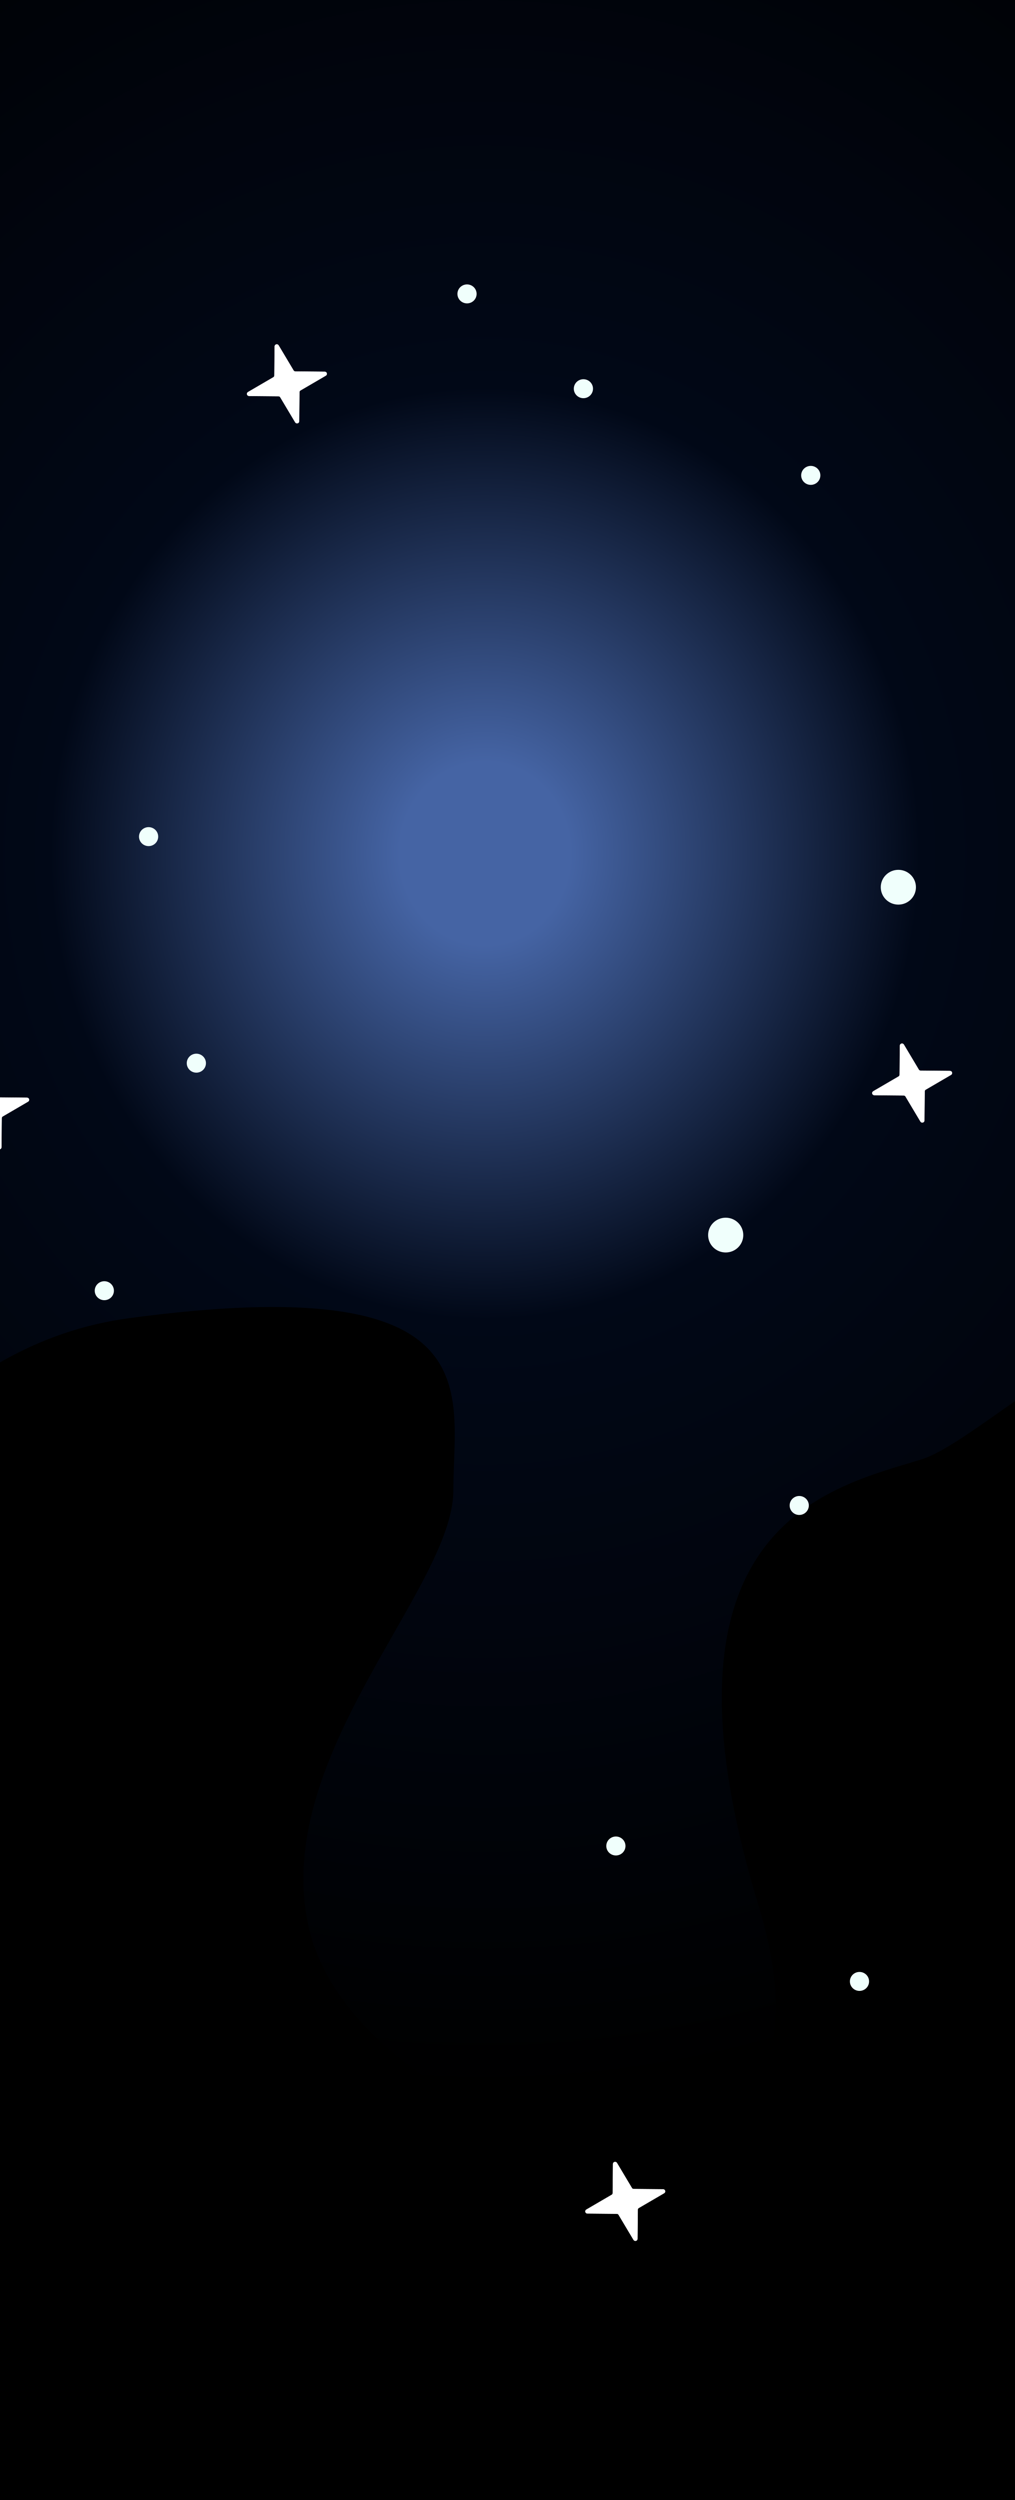 <svg width="375" height="923" viewBox="0 0 375 923" fill="none" xmlns="http://www.w3.org/2000/svg">
<rect x="0" y="0" width="375" height="923" fill="#333333" stroke="none"/>
<path d="M970 -149H-542V923H970V-149Z" fill="black" stroke="black" stroke-width="0.98" stroke-miterlimit="10"/>
<path d="M-516.234 -100.344C-464.259 -25.041 -344.953 -156.968 -291.797 -159.303C-239.934 -161.58 -262.62 -34.381 -132.328 -34.964C-59.681 -35.291 -26.606 -248.617 108.647 -266.13C243.9 -283.642 201.67 -252.995 201.67 -217.97C201.67 -182.945 155.306 -179.151 170.662 -118.441C190.295 -40.819 379.744 8.817 336.628 -127.197C293.513 -263.211 352.575 -216.511 398.348 -224.391C420.904 -228.273 457.706 -149.304 505.842 -170.686C553.978 -192.069 522.38 -339.39 682.144 -270.216C829.251 -206.523 942.314 -207.463 967.711 -251.244C993.108 -295.025 1064.28 -479.782 1064.28 -479.782L1030.61 -865.058L-584.156 -887.241L-551.081 -82.832L-516.234 -100.344Z" fill="black"/>
<path d="M-577.096 658.726C-525.135 736.885 -405.86 599.956 -352.718 597.533C-299.575 595.109 -323.194 727.191 -193.291 726.585C-120.663 726.246 -87.597 504.833 47.62 486.656C182.838 468.48 167.486 513.921 167.486 550.274C167.486 586.627 98.991 649.638 114.344 712.65C133.971 793.214 323.37 844.732 280.266 703.562C237.161 562.391 307.427 549.062 340.493 538.762C373.56 528.462 478.073 407.286 620.966 482.415C763.86 557.544 890.811 513.921 916.201 468.48C941.591 423.039 1003 264.904 1003 264.904L969.343 -134.977L-645 -158L-611.934 676.903L-577.096 658.726Z" fill="url(#paint0_radial_498_1056)"/>
<path d="M323.012 404.298L333.908 404.4C334.038 404.402 334.166 404.437 334.279 404.502C334.392 404.566 334.486 404.658 334.554 404.768L340.091 414.044C340.176 414.184 340.305 414.293 340.459 414.354C340.612 414.416 340.782 414.426 340.942 414.384C341.102 414.341 341.243 414.249 341.345 414.12C341.447 413.991 341.503 413.832 341.506 413.669L341.61 402.9C341.612 402.771 341.648 402.645 341.713 402.533C341.778 402.421 341.871 402.328 341.982 402.261L351.367 396.788C351.509 396.704 351.619 396.577 351.681 396.425C351.744 396.273 351.754 396.106 351.711 395.948C351.668 395.79 351.574 395.65 351.444 395.549C351.314 395.448 351.153 395.392 350.988 395.39L340.092 395.288C339.961 395.285 339.834 395.25 339.721 395.186C339.608 395.121 339.513 395.029 339.446 394.919L333.908 385.644C333.823 385.503 333.694 385.394 333.541 385.333C333.387 385.272 333.218 385.261 333.058 385.304C332.898 385.346 332.756 385.439 332.655 385.568C332.553 385.697 332.496 385.855 332.493 386.018L332.39 396.788C332.388 396.917 332.352 397.043 332.287 397.154C332.222 397.266 332.129 397.359 332.017 397.426L322.633 402.899C322.491 402.983 322.38 403.111 322.318 403.262C322.256 403.414 322.246 403.582 322.289 403.74C322.331 403.898 322.425 404.038 322.556 404.138C322.686 404.239 322.846 404.295 323.012 404.298Z" fill="white" stroke="white" stroke-width="0.125" stroke-linecap="round" stroke-linejoin="round"/>
<path d="M217.012 817.163L227.908 817.265C228.038 817.268 228.166 817.303 228.279 817.367C228.392 817.432 228.486 817.523 228.554 817.634L234.091 826.909C234.176 827.049 234.305 827.158 234.459 827.22C234.612 827.281 234.782 827.291 234.942 827.249C235.102 827.207 235.243 827.114 235.345 826.985C235.447 826.856 235.503 826.698 235.506 826.534L235.61 815.765C235.612 815.636 235.648 815.51 235.713 815.398C235.778 815.287 235.871 815.193 235.982 815.127L245.367 809.654C245.509 809.57 245.619 809.442 245.681 809.29C245.744 809.139 245.754 808.971 245.711 808.813C245.668 808.655 245.574 808.515 245.444 808.414C245.314 808.314 245.153 808.258 244.988 808.255L234.092 808.153C233.961 808.151 233.834 808.115 233.721 808.051C233.608 807.987 233.513 807.895 233.446 807.784L227.908 798.509C227.823 798.369 227.694 798.26 227.541 798.198C227.387 798.137 227.218 798.127 227.058 798.169C226.898 798.211 226.756 798.304 226.655 798.433C226.553 798.562 226.496 798.72 226.493 798.884L226.39 809.653C226.388 809.782 226.352 809.908 226.287 810.02C226.222 810.131 226.129 810.225 226.017 810.291L216.633 815.764C216.491 815.849 216.38 815.976 216.318 816.128C216.256 816.279 216.246 816.447 216.289 816.605C216.331 816.763 216.425 816.903 216.556 817.004C216.686 817.104 216.846 817.16 217.012 817.163Z" fill="white" stroke="white" stroke-width="0.125" stroke-linecap="round" stroke-linejoin="round"/>
<path d="M92.012 146.163L102.908 146.265C103.038 146.268 103.166 146.303 103.279 146.367C103.392 146.432 103.486 146.523 103.554 146.634L109.091 155.909C109.176 156.049 109.305 156.158 109.459 156.22C109.612 156.281 109.782 156.291 109.942 156.249C110.102 156.207 110.243 156.114 110.345 155.985C110.447 155.856 110.503 155.698 110.506 155.534L110.61 144.765C110.612 144.636 110.648 144.51 110.713 144.398C110.778 144.287 110.871 144.193 110.982 144.127L120.367 138.654C120.509 138.569 120.619 138.442 120.681 138.29C120.744 138.139 120.754 137.971 120.711 137.813C120.668 137.655 120.574 137.515 120.444 137.414C120.314 137.314 120.153 137.258 119.988 137.255L109.092 137.153C108.961 137.151 108.834 137.115 108.721 137.051C108.608 136.987 108.513 136.895 108.446 136.784L102.908 127.509C102.823 127.369 102.694 127.26 102.541 127.198C102.387 127.137 102.218 127.127 102.058 127.169C101.898 127.211 101.756 127.304 101.655 127.433C101.553 127.562 101.496 127.72 101.493 127.884L101.39 138.653C101.388 138.782 101.352 138.908 101.287 139.02C101.222 139.131 101.129 139.225 101.017 139.291L91.633 144.764C91.491 144.849 91.38 144.976 91.318 145.128C91.256 145.279 91.246 145.447 91.289 145.605C91.331 145.763 91.425 145.903 91.556 146.004C91.686 146.104 91.846 146.16 92.012 146.163Z" fill="white" stroke="white" stroke-width="0.125" stroke-linecap="round" stroke-linejoin="round"/>
<path d="M-17.988 414.181L-7.092 414.283C-6.962 414.286 -6.834 414.321 -6.721 414.385C-6.608 414.45 -6.514 414.541 -6.446 414.652L-0.909 423.927C-0.824 424.067 -0.695 424.177 -0.541 424.238C-0.388 424.299 -0.218 424.31 -0.058 424.267C0.102 424.225 0.243 424.132 0.345 424.003C0.447 423.874 0.503 423.716 0.506 423.552L0.61 412.783C0.612 412.654 0.648 412.528 0.713 412.417C0.778 412.305 0.871 412.211 0.982 412.145L10.367 406.672C10.509 406.588 10.619 406.46 10.681 406.308C10.743 406.157 10.754 405.989 10.711 405.831C10.668 405.673 10.575 405.533 10.444 405.433C10.313 405.332 10.153 405.276 9.988 405.273L-0.908 405.171C-1.039 405.169 -1.166 405.134 -1.279 405.069C-1.392 405.005 -1.487 404.913 -1.554 404.803L-7.092 395.527C-7.177 395.387 -7.306 395.278 -7.459 395.216C-7.613 395.155 -7.782 395.145 -7.942 395.187C-8.102 395.23 -8.244 395.322 -8.345 395.451C-8.447 395.58 -8.504 395.738 -8.507 395.902L-8.61 406.671C-8.612 406.8 -8.648 406.926 -8.713 407.038C-8.778 407.15 -8.871 407.243 -8.983 407.31L-18.367 412.783C-18.509 412.867 -18.62 412.994 -18.682 413.146C-18.744 413.298 -18.754 413.465 -18.711 413.623C-18.669 413.781 -18.575 413.921 -18.444 414.022C-18.314 414.123 -18.154 414.178 -17.988 414.181Z" fill="white" stroke="white" stroke-width="0.125" stroke-linecap="round" stroke-linejoin="round"/>
<path d="M295.284 559.294C297.242 559.294 298.828 557.726 298.828 555.792C298.828 553.857 297.242 552.289 295.284 552.289C293.327 552.289 291.741 553.857 291.741 555.792C291.741 557.726 293.327 559.294 295.284 559.294Z" fill="#F0FFFC"/>
<path d="M227.544 685.005C229.501 685.005 231.088 683.437 231.088 681.503C231.088 679.568 229.501 678 227.544 678C225.587 678 224 679.568 224 681.503C224 683.437 225.587 685.005 227.544 685.005Z" fill="#F0FFFC"/>
<path d="M317.544 735.005C319.501 735.005 321.088 733.437 321.088 731.503C321.088 729.568 319.501 728 317.544 728C315.587 728 314 729.568 314 731.503C314 733.437 315.587 735.005 317.544 735.005Z" fill="#F0FFFC"/>
<path d="M38.544 480.005C40.501 480.005 42.087 478.437 42.087 476.503C42.087 474.568 40.501 473 38.544 473C36.587 473 35 474.568 35 476.503C35 478.437 36.587 480.005 38.544 480.005Z" fill="#F0FFFC"/>
<path d="M215.544 147.005C217.501 147.005 219.088 145.437 219.088 143.503C219.088 141.568 217.501 140 215.544 140C213.587 140 212 141.568 212 143.503C212 145.437 213.587 147.005 215.544 147.005Z" fill="#F0FFFC"/>
<path d="M299.544 179.005C301.501 179.005 303.088 177.437 303.088 175.503C303.088 173.568 301.501 172 299.544 172C297.587 172 296 173.568 296 175.503C296 177.437 297.587 179.005 299.544 179.005Z" fill="#F0FFFC"/>
<path d="M72.544 396.005C74.501 396.005 76.088 394.437 76.088 392.503C76.088 390.568 74.501 389 72.544 389C70.587 389 69 390.568 69 392.503C69 394.437 70.587 396.005 72.544 396.005Z" fill="#F0FFFC"/>
<path d="M172.544 112.005C174.501 112.005 176.088 110.437 176.088 108.503C176.088 106.568 174.501 105 172.544 105C170.587 105 169 106.568 169 108.503C169 110.437 170.587 112.005 172.544 112.005Z" fill="#F0FFFC"/>
<path d="M331.903 333.966C335.491 333.966 338.4 331.091 338.4 327.545C338.4 323.999 335.491 321.124 331.903 321.124C328.315 321.124 325.406 323.999 325.406 327.545C325.406 331.091 328.315 333.966 331.903 333.966Z" fill="#F0FFFC"/>
<path d="M268.116 462.391C271.704 462.391 274.612 459.517 274.612 455.97C274.612 452.424 271.704 449.549 268.116 449.549C264.527 449.549 261.619 452.424 261.619 455.97C261.619 459.517 264.527 462.391 268.116 462.391Z" fill="#F0FFFC"/>
<path d="M54.9 312.367C56.857 312.367 58.444 310.799 58.444 308.865C58.444 306.931 56.857 305.362 54.9 305.362C52.943 305.362 51.356 306.931 51.356 308.865C51.356 310.799 52.943 312.367 54.9 312.367Z" fill="#F0FFFC"/>
<defs>
<radialGradient id="paint0_radial_498_1056" cx="0" cy="0" r="1" gradientUnits="userSpaceOnUse" gradientTransform="translate(179 317) scale(668.307 685.749)">
<stop stop-color="#4564A4"/>
<stop offset="0.048" stop-color="#4564A4"/>
<stop offset="0.245" stop-color="#010817"/>
<stop offset="0.652"/>
<stop offset="1"/>
</radialGradient>
</defs>
</svg>
